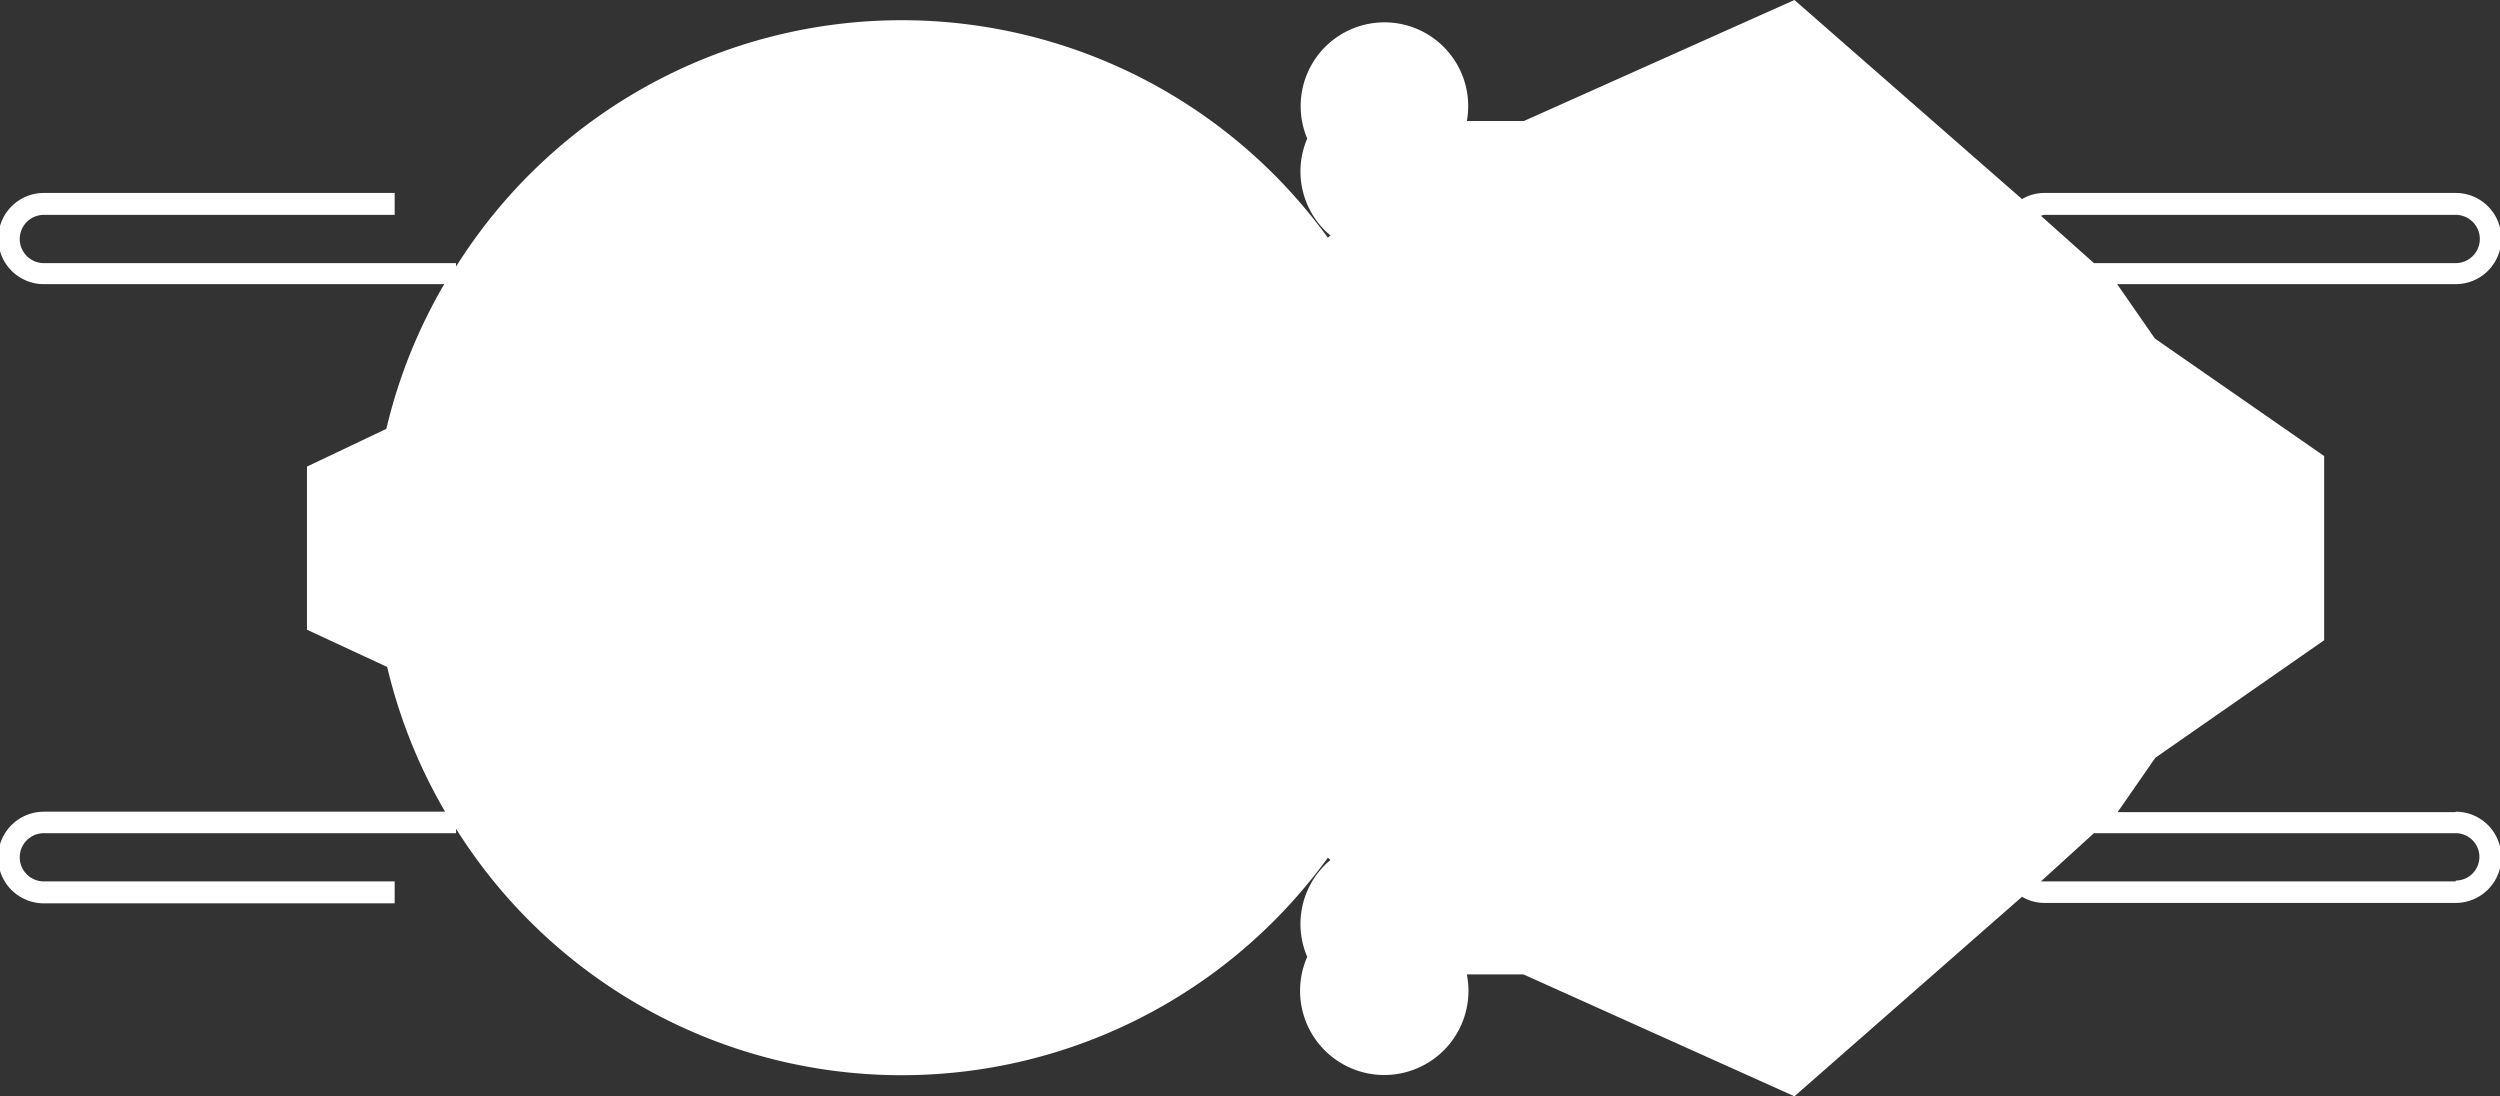 <svg id="Layer_1" data-name="Layer 1" xmlns="http://www.w3.org/2000/svg" viewBox="0 0 57.01 25"><rect x="0" y="0" width="57.01" height="25" fill="#333333" stroke="none"/><defs><style>.cls-1{fill:#fff;}</style></defs><title>vostok-1</title><path class="cls-1" d="M56,18.52H48.29l.86-1.24L53,14.6V10.4L49.14,7.72l-.86-1.24H56A1,1,0,1,0,56,4.4H46.61a1,1,0,0,0-.5.14L40.92,0,34.75,2.76H33.45a1.91,1.91,0,1,0-3.64.4,1.9,1.9,0,0,0,.53,2.21l-.06.05a12,12,0,0,0-19.88.66V6H1A.54.54,0,1,1,1,4.9H9V4.4H1A1,1,0,1,0,1,6.48h9.13a12,12,0,0,0-1.32,3.3L7,10.64v3.72l1.83.85a12,12,0,0,0,1.32,3.3H1A1,1,0,1,0,1,20.6H9v-.5H1A.54.54,0,1,1,1,19H10.4v-.1a12,12,0,0,0,19.88.66l.06.05a1.9,1.9,0,0,0-.53,2.21,1.92,1.92,0,1,0,3.64.4h1.29L40.92,25l5.19-4.55a1,1,0,0,0,.5.14H56a1,1,0,1,0,0-2.08ZM46.61,4.9H56A.54.54,0,1,1,56,6H47.75L46.54,4.92ZM56,20.1H46.54L47.75,19H56a.54.54,0,1,1,0,1.08Z"/></svg>